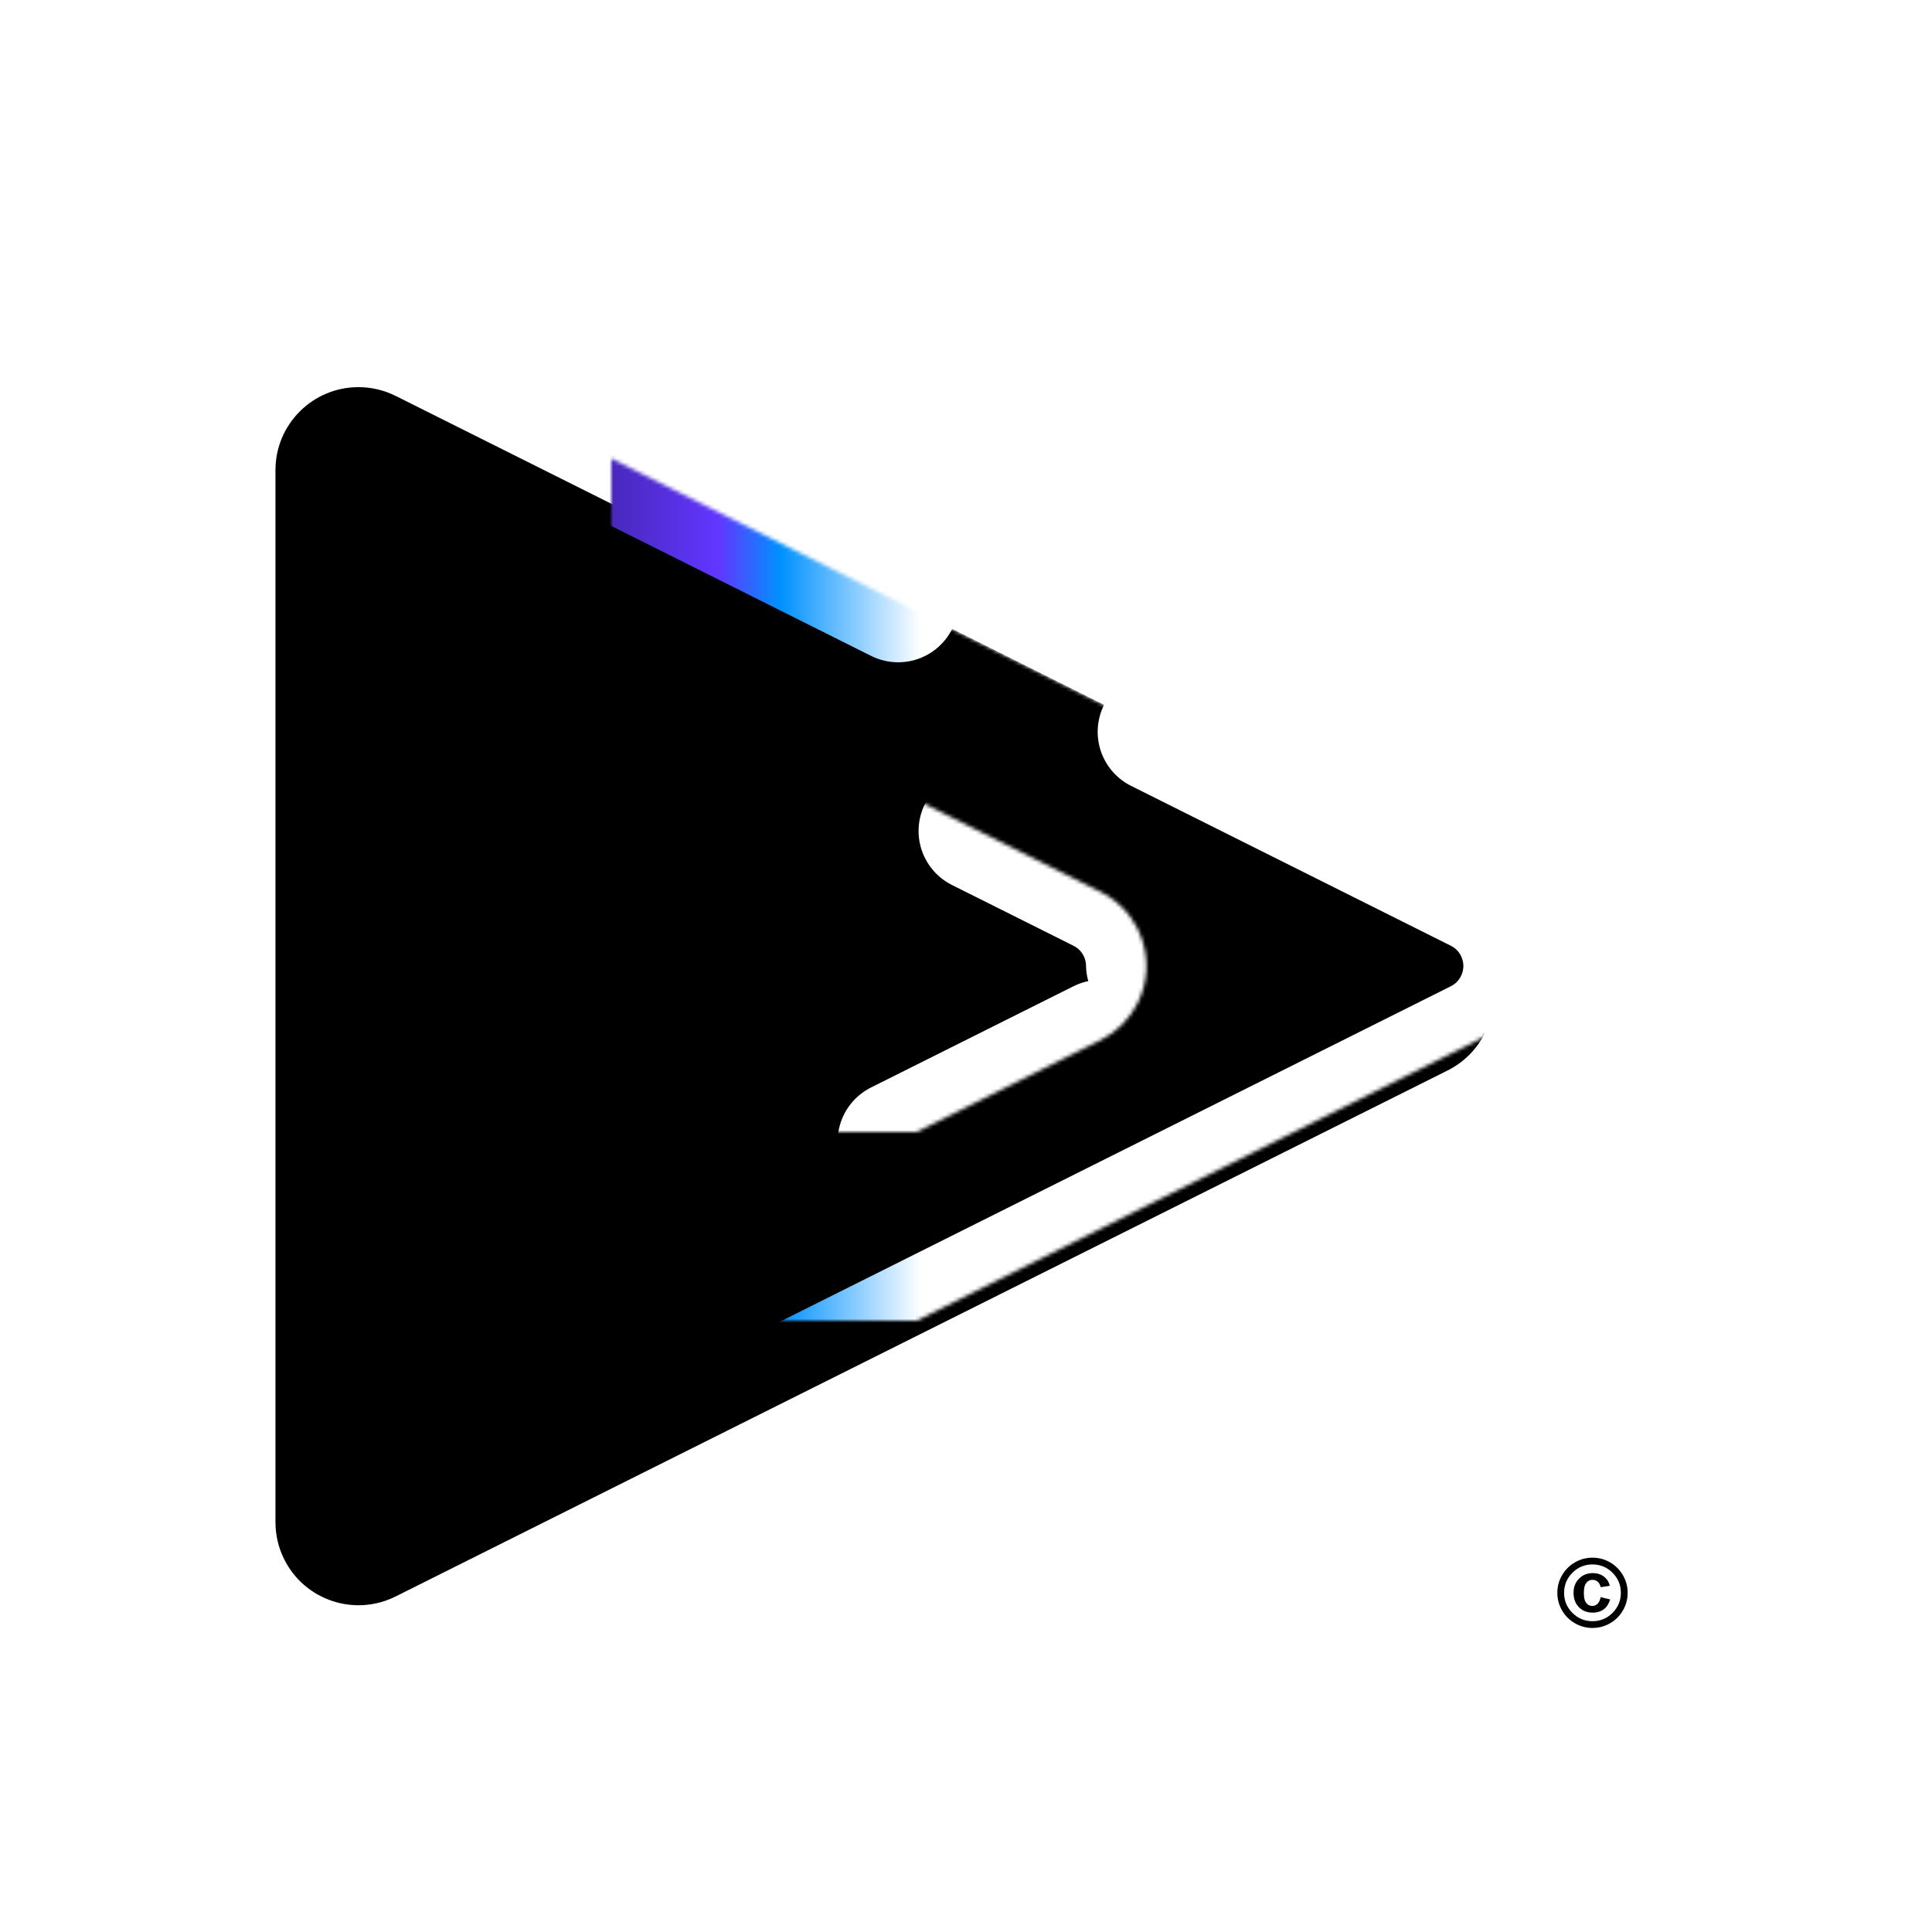 <?xml version="1.0" encoding="UTF-8"?>
<svg width="512px" height="512px" viewBox="0 0 512 512" version="1.1" xmlns="http://www.w3.org/2000/svg" xmlns:xlink="http://www.w3.org/1999/xlink">
    <title>Pencil-Works-LLC-02</title>
    <defs>
        <linearGradient x1="50%" y1="99.43%" x2="50%" y2="50%" id="linearGradient-1">
            <stop stop-color="#000000" offset="0%"></stop>
            <stop stop-color="#6236FF" offset="66.852%"></stop>
            <stop stop-color="#0091FF" offset="77.033%"></stop>
            <stop stop-color="#FFFFFF" offset="100%"></stop>
        </linearGradient>
        <path d="M275.677,120.355 L415.081,399.161 C420.514,410.029 416.109,423.244 405.242,428.677 C402.187,430.205 398.819,431 395.403,431 L116.597,431 C104.446,431 94.597,421.15 94.597,409 C94.597,405.585 95.392,402.216 96.919,399.161 L236.323,120.355 C241.756,109.487 254.971,105.082 265.839,110.516 C270.096,112.645 273.549,116.097 275.677,120.355 Z" id="path-2"></path>
        <filter x="-7.0%" y="-3.1%" width="118.5%" height="118.5%" filterUnits="objectBoundingBox" id="filter-3">
            <feMorphology radius="2" operator="dilate" in="SourceAlpha" result="shadowSpreadOuter1"></feMorphology>
            <feOffset dx="8" dy="8" in="shadowSpreadOuter1" result="shadowOffsetOuter1"></feOffset>
            <feGaussianBlur stdDeviation="12" in="shadowOffsetOuter1" result="shadowBlurOuter1"></feGaussianBlur>
            <feComposite in="shadowBlurOuter1" in2="SourceAlpha" operator="out" result="shadowBlurOuter1"></feComposite>
            <feColorMatrix values="0 0 0 0 0   0 0 0 0 0   0 0 0 0 0  0 0 0 0.226 0" type="matrix" in="shadowBlurOuter1"></feColorMatrix>
        </filter>
        <mask id="mask-4" maskContentUnits="userSpaceOnUse" maskUnits="objectBoundingBox" x="0" y="0" width="350" height="350" fill="white">
            <use xlink:href="#path-2"></use>
        </mask>
        <path d="M225.677,170.355 L331,381 L331,381 L81,381 L186.323,170.355 C191.756,159.487 204.971,155.082 215.839,160.516 C220.096,162.645 223.549,166.097 225.677,170.355 Z" id="path-5"></path>
        <filter x="-10.5%" y="0.9%" width="124.2%" height="112.3%" filterUnits="objectBoundingBox" id="filter-6">
            <feMorphology radius="1" operator="dilate" in="SourceAlpha" result="shadowSpreadOuter1"></feMorphology>
            <feOffset dx="4" dy="4" in="shadowSpreadOuter1" result="shadowOffsetOuter1"></feOffset>
            <feGaussianBlur stdDeviation="8" in="shadowOffsetOuter1" result="shadowBlurOuter1"></feGaussianBlur>
            <feComposite in="shadowBlurOuter1" in2="SourceAlpha" operator="out" result="shadowBlurOuter1"></feComposite>
            <feColorMatrix values="0 0 0 0 0   0 0 0 0 0   0 0 0 0 0  0 0 0 0.35 0" type="matrix" in="shadowBlurOuter1"></feColorMatrix>
        </filter>
        <mask id="mask-7" maskContentUnits="userSpaceOnUse" maskUnits="objectBoundingBox" x="0" y="0" width="250" height="250" fill="white">
            <use xlink:href="#path-5"></use>
        </mask>
        <path d="M175.677,220.355 L231,331 L231,331 L81,331 L136.323,220.355 C141.756,209.487 154.971,205.082 165.839,210.516 C170.096,212.645 173.549,216.097 175.677,220.355 Z" id="path-8"></path>
        <filter x="-17.5%" y="1.5%" width="140.3%" height="120.5%" filterUnits="objectBoundingBox" id="filter-9">
            <feMorphology radius="1" operator="dilate" in="SourceAlpha" result="shadowSpreadOuter1"></feMorphology>
            <feOffset dx="4" dy="4" in="shadowSpreadOuter1" result="shadowOffsetOuter1"></feOffset>
            <feGaussianBlur stdDeviation="8" in="shadowOffsetOuter1" result="shadowBlurOuter1"></feGaussianBlur>
            <feComposite in="shadowBlurOuter1" in2="SourceAlpha" operator="out" result="shadowBlurOuter1"></feComposite>
            <feColorMatrix values="0 0 0 0 0   0 0 0 0 0   0 0 0 0 0  0 0 0 0.35 0" type="matrix" in="shadowBlurOuter1"></feColorMatrix>
        </filter>
        <mask id="mask-10" maskContentUnits="userSpaceOnUse" maskUnits="objectBoundingBox" x="0" y="0" width="150" height="150" fill="white">
            <use xlink:href="#path-8"></use>
        </mask>
    </defs>
    <g id="Pencil-Works-LLC-02" stroke="none" stroke-width="1" fill="none" fill-rule="evenodd">
        <g id="Triangle" stroke-linecap="round" stroke-linejoin="round" stroke-dasharray="222,77" transform="translate(256, 256) rotate(-270) translate(-256, -256) ">
            <use fill="black" fill-opacity="1" filter="url(#filter-3)" xlink:href="#path-2"></use>
            <use stroke="url(#linearGradient-1)" mask="url(#mask-4)" stroke-width="32" fill="#000000" fill-rule="evenodd" xlink:href="#path-2"></use>
        </g>
        <g id="Triangle-Copy" stroke-linecap="round" stroke-linejoin="round" stroke-dasharray="60,77" transform="translate(206, 256) rotate(-270) translate(-206, -256) ">
            <use fill="black" fill-opacity="1" filter="url(#filter-6)" xlink:href="#path-5"></use>
            <use stroke="url(#linearGradient-1)" mask="url(#mask-7)" stroke-width="32" fill="#000000" fill-rule="evenodd" xlink:href="#path-5"></use>
        </g>
        <g id="Triangle-Copy-2" stroke-linecap="round" stroke-linejoin="round" stroke-dasharray="49,77" transform="translate(156, 256) rotate(-270) translate(-156, -256) ">
            <use fill="black" fill-opacity="1" filter="url(#filter-9)" xlink:href="#path-8"></use>
            <use stroke="url(#linearGradient-1)" mask="url(#mask-10)" stroke-width="32" fill="#000000" fill-rule="evenodd" xlink:href="#path-8"></use>
        </g>
        <path d="M431.348,422.113 C431.348,423.782 430.931,425.336 430.097,426.776 C429.263,428.217 428.125,429.352 426.685,430.182 C425.245,431.012 423.69,431.427 422.022,431.427 C420.362,431.427 418.812,431.012 417.371,430.182 C415.931,429.352 414.793,428.217 413.959,426.776 C413.125,425.336 412.708,423.782 412.708,422.113 C412.708,420.453 413.125,418.901 413.959,417.456 C414.793,416.012 415.931,414.875 417.371,414.044 C418.812,413.214 420.362,412.799 422.022,412.799 C423.69,412.799 425.245,413.214 426.685,414.044 C428.125,414.875 429.263,416.012 430.097,417.456 C430.931,418.901 431.348,420.453 431.348,422.113 Z M429.542,422.113 C429.542,420.038 428.807,418.266 427.338,416.797 C425.869,415.328 424.097,414.594 422.022,414.594 C419.947,414.594 418.175,415.328 416.706,416.797 C415.237,418.266 414.502,420.038 414.502,422.113 C414.502,424.188 415.237,425.961 416.706,427.429 C418.175,428.898 419.947,429.633 422.022,429.633 C424.097,429.633 425.869,428.898 427.338,427.429 C428.807,425.961 429.542,424.188 429.542,422.113 Z M424.195,423.261 L426.709,423.859 C426.4,424.844 425.973,425.6 425.428,426.129 C424.573,426.951 423.458,427.362 422.083,427.362 C420.586,427.362 419.365,426.88 418.421,425.916 C417.477,424.951 417.005,423.676 417.005,422.089 C417.005,420.583 417.489,419.34 418.458,418.36 C419.426,417.379 420.639,416.889 422.095,416.889 C423.275,416.889 424.268,417.202 425.074,417.829 C425.879,418.455 426.388,419.265 426.6,420.258 L424.195,420.624 C424.048,419.965 423.782,419.475 423.395,419.153 C423.009,418.832 422.539,418.671 421.985,418.671 C421.351,418.671 420.818,418.941 420.386,419.483 C419.955,420.024 419.739,420.872 419.739,422.028 C419.739,423.192 419.886,424.022 420.179,424.518 C420.61,425.234 421.22,425.592 422.01,425.592 C422.506,425.592 422.952,425.409 423.346,425.043 C423.741,424.677 424.024,424.083 424.195,423.261 Z" id="Shape" fill="#000000" fill-rule="nonzero"></path>
    </g>
</svg>